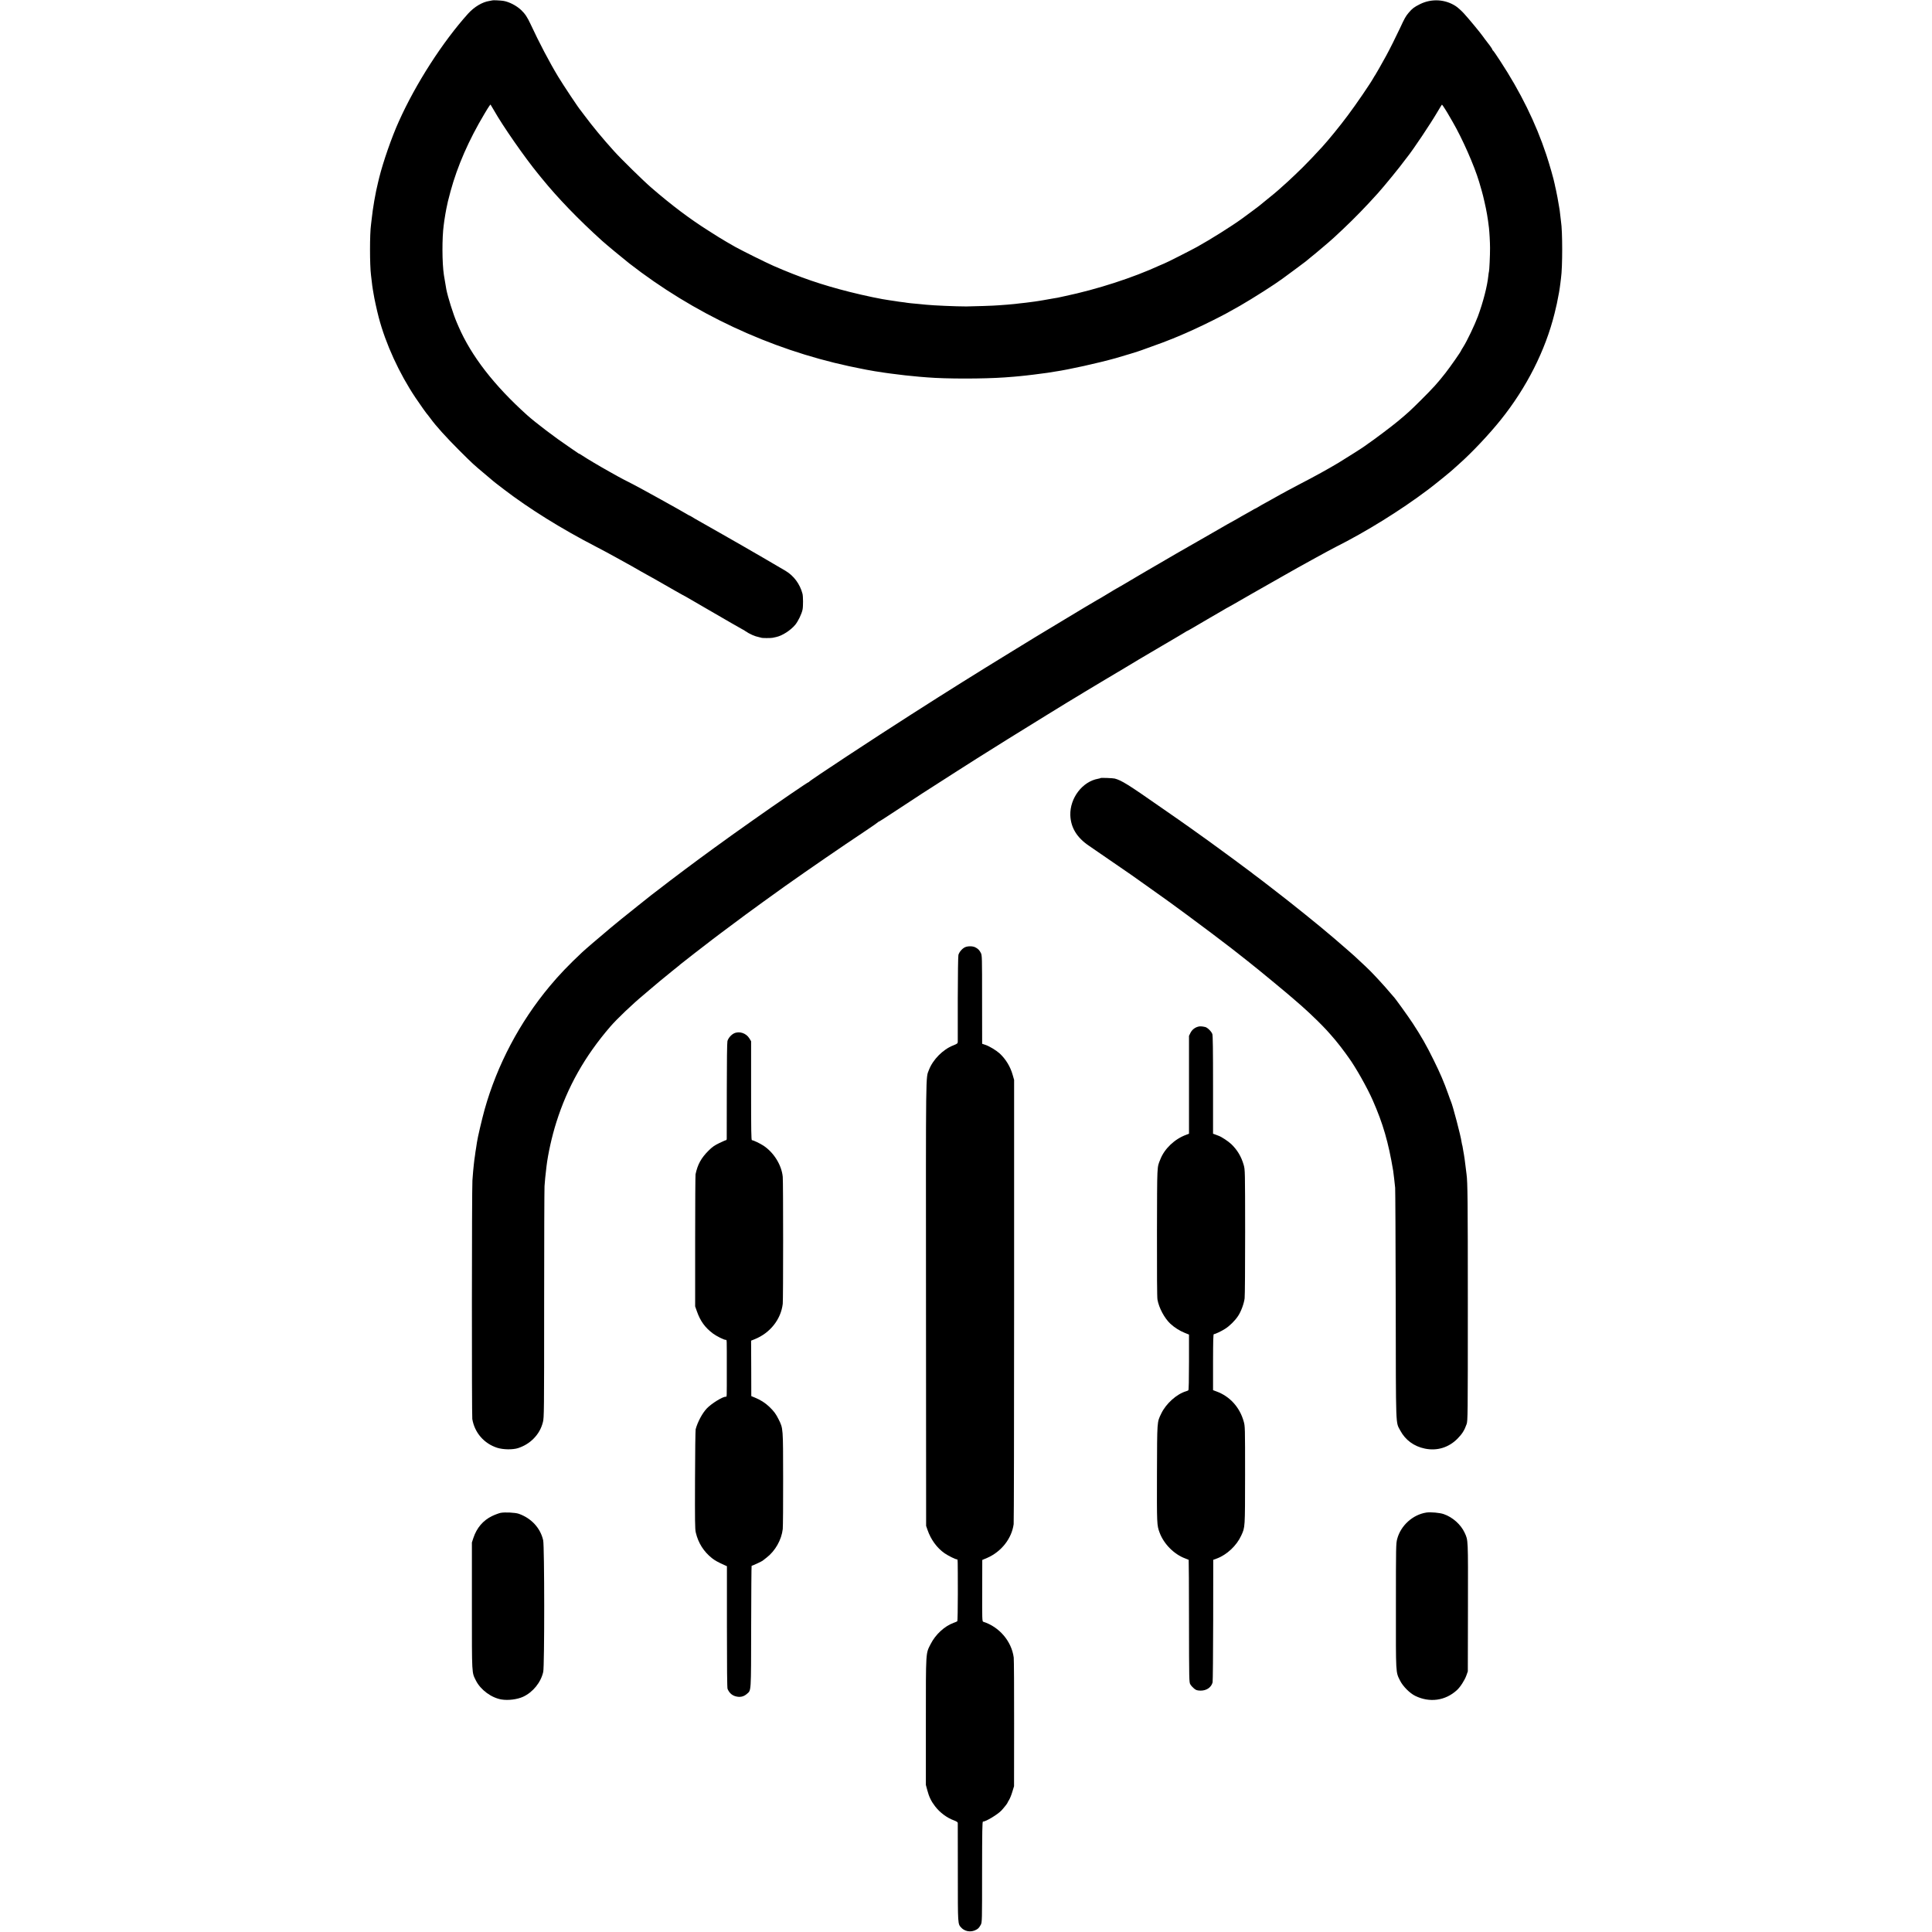 <?xml version="1.0" standalone="no"?>
<!DOCTYPE svg PUBLIC "-//W3C//DTD SVG 20010904//EN"
 "http://www.w3.org/TR/2001/REC-SVG-20010904/DTD/svg10.dtd">
<svg version="1.0" xmlns="http://www.w3.org/2000/svg"
 width="3028pt" height="3028pt" viewBox="0 0 3028 3028"
 preserveAspectRatio="xMidYMid meet">
<g transform="translate(0,3028) scale(0.1,-0.1)"
fill="#000000" stroke="none">
<path d="M7717 30274 c-1 -1 -22 -5 -47 -9 -110 -16 -236 -92 -332 -197 -400
-444 -823 -1101 -1088 -1693 -111 -245 -245 -631 -307 -880 -8 -33 -16 -67
-18 -75 -40 -158 -83 -409 -100 -575 -4 -33 -8 -71 -10 -85 -21 -143 -21 -634
0 -795 12 -91 17 -133 19 -160 2 -16 6 -43 9 -60 3 -16 9 -48 12 -70 8 -59 53
-266 81 -371 109 -414 320 -875 577 -1259 72 -108 182 -262 197 -275 3 -3 19
-23 35 -46 86 -119 246 -296 454 -504 215 -214 221 -219 401 -370 69 -58 127
-107 130 -110 3 -3 23 -19 45 -36 22 -17 78 -60 125 -96 392 -300 897 -615
1435 -893 94 -48 244 -129 335 -180 91 -51 197 -109 235 -130 39 -21 103 -58
143 -82 41 -24 75 -43 77 -43 1 0 47 -25 101 -56 55 -31 119 -68 144 -82 25
-14 118 -67 208 -119 90 -51 165 -93 168 -93 2 0 23 -12 47 -27 23 -14 146
-86 272 -158 127 -73 308 -178 404 -234 96 -55 176 -101 178 -101 3 0 17 -8
31 -19 70 -48 153 -85 218 -97 15 -3 31 -7 35 -9 10 -7 149 -7 179 -1 14 3 39
9 55 12 95 20 225 104 298 191 46 56 101 170 115 238 11 49 10 211 -1 250 -40
152 -137 282 -265 358 -123 73 -592 346 -672 391 -31 17 -169 96 -308 176
-260 149 -285 163 -387 220 -33 18 -77 44 -97 57 -21 13 -40 23 -43 23 -2 0
-26 13 -52 29 -77 47 -719 403 -823 456 -52 27 -124 64 -160 82 -36 19 -72 38
-80 43 -8 5 -73 42 -145 81 -142 79 -356 206 -422 251 -23 15 -44 28 -48 28
-3 0 -11 5 -18 10 -7 6 -73 51 -147 101 -207 139 -517 375 -648 492 -518 466
-876 928 -1076 1390 -9 20 -22 52 -30 70 -53 124 -137 390 -161 512 -7 36 -31
177 -38 225 -29 191 -30 582 -3 780 2 14 7 48 10 75 4 28 11 73 16 100 5 28
12 65 15 82 9 53 34 160 67 278 108 395 285 800 530 1210 32 55 67 111 77 124
l18 23 23 -38 c13 -22 29 -48 35 -59 134 -238 480 -735 689 -990 23 -27 48
-59 57 -70 250 -308 574 -644 944 -978 64 -58 327 -276 426 -354 1010 -786
2200 -1343 3444 -1612 77 -17 156 -33 175 -36 19 -3 42 -8 50 -10 8 -2 31 -7
50 -10 19 -3 58 -10 85 -15 28 -6 68 -12 90 -15 22 -3 50 -7 62 -9 11 -3 43
-7 70 -11 26 -4 59 -8 73 -10 110 -16 344 -42 450 -50 41 -3 98 -8 125 -10
295 -24 877 -24 1215 0 100 7 205 16 240 20 19 2 62 7 95 10 51 5 144 17 325
41 19 3 46 7 60 9 14 3 43 8 65 11 214 31 665 131 950 210 107 30 372 111 400
123 11 5 81 30 155 56 124 43 271 99 345 130 17 7 55 23 85 35 134 55 354 156
535 247 189 95 241 123 430 231 208 120 548 337 665 424 14 11 99 74 190 140
91 67 167 124 170 127 3 3 39 33 80 66 41 32 77 62 80 65 3 3 34 29 70 59 36
29 92 77 125 106 33 30 71 63 85 75 14 12 81 75 150 140 186 176 354 349 545
561 98 109 358 427 420 515 11 15 29 39 41 53 93 116 366 524 474 709 36 61
67 112 70 112 5 0 78 -114 106 -165 6 -11 33 -58 61 -105 150 -258 338 -683
415 -940 31 -105 56 -193 62 -220 3 -14 12 -54 21 -90 33 -140 53 -257 71
-410 8 -70 17 -226 17 -315 1 -112 -11 -363 -17 -373 -2 -4 -7 -34 -10 -67
-17 -163 -81 -410 -163 -633 -49 -132 -170 -386 -228 -477 -19 -30 -35 -56
-35 -59 0 -12 -166 -250 -244 -350 -123 -157 -188 -230 -385 -426 -171 -170
-198 -195 -366 -335 -84 -71 -389 -300 -465 -350 -25 -17 -47 -33 -50 -36 -6
-8 -312 -202 -410 -261 -169 -101 -357 -205 -600 -331 -85 -44 -181 -95 -213
-113 -32 -19 -60 -34 -61 -34 -2 0 -48 -25 -102 -56 -55 -31 -133 -75 -174
-97 -41 -22 -92 -51 -112 -64 -21 -13 -40 -23 -42 -23 -3 0 -29 -14 -58 -32
-29 -17 -75 -43 -103 -58 -27 -15 -90 -50 -138 -79 -49 -28 -90 -51 -92 -51
-2 0 -25 -13 -52 -29 -26 -16 -190 -110 -363 -209 -173 -99 -369 -211 -435
-249 -66 -39 -145 -84 -175 -102 -30 -17 -62 -36 -70 -41 -8 -5 -51 -30 -95
-55 -44 -25 -96 -55 -115 -67 -19 -11 -89 -52 -155 -91 -66 -38 -164 -96 -218
-129 -54 -32 -99 -58 -101 -58 -2 0 -58 -33 -123 -73 -65 -40 -125 -76 -133
-80 -8 -4 -33 -18 -55 -31 -36 -22 -141 -84 -188 -111 -10 -5 -155 -93 -324
-195 -168 -102 -317 -192 -332 -200 -14 -8 -71 -43 -126 -76 -55 -34 -230
-142 -390 -239 -540 -331 -956 -591 -1552 -972 -571 -364 -1595 -1038 -1601
-1055 -2 -4 -7 -8 -12 -8 -5 0 -132 -84 -282 -187 -256 -176 -329 -226 -594
-413 -58 -41 -116 -82 -127 -90 -39 -26 -339 -241 -487 -349 -242 -175 -671
-496 -860 -644 -9 -7 -33 -25 -55 -42 -22 -16 -47 -35 -55 -42 -8 -7 -100 -80
-205 -163 -248 -198 -316 -253 -430 -348 -192 -161 -408 -346 -451 -387 -210
-197 -364 -358 -507 -530 -471 -564 -825 -1233 -1022 -1935 -42 -152 -111
-445 -120 -514 -2 -20 -9 -61 -14 -93 -6 -32 -13 -80 -16 -108 -4 -27 -8 -61
-11 -75 -2 -14 -6 -50 -9 -80 -3 -30 -7 -75 -10 -100 -3 -25 -8 -88 -11 -140
-10 -135 -11 -3686 -2 -3740 36 -214 183 -384 390 -451 94 -30 244 -32 328 -5
95 32 173 79 240 146 75 75 123 159 149 262 18 70 19 150 19 1848 0 976 3
1809 6 1850 6 85 15 179 22 230 2 19 6 55 9 80 23 194 85 473 154 690 175 555
446 1036 846 1500 104 121 349 354 525 500 29 25 72 61 94 80 78 68 222 187
351 291 72 57 132 106 135 110 7 7 396 310 505 392 50 37 101 77 115 87 14 10
104 77 200 149 96 71 186 138 200 149 35 27 499 363 617 446 363 257 866 603
1258 864 105 70 191 130 193 134 2 5 7 8 11 8 5 0 89 53 187 118 390 258 607
398 1054 683 140 89 278 176 305 194 116 75 794 497 1085 675 173 106 326 200
340 209 14 9 30 18 35 21 6 3 54 32 108 65 54 33 106 65 115 70 10 6 77 46
150 90 73 44 145 87 160 96 133 78 514 306 542 324 19 12 184 109 365 215 182
106 342 201 357 211 15 11 30 19 33 19 3 0 38 20 78 43 39 24 149 88 242 142
94 54 203 117 243 141 40 24 74 44 77 44 2 0 36 20 77 43 40 24 179 104 308
177 129 73 330 187 445 253 116 65 235 133 265 150 30 16 154 85 275 152 121
67 263 143 315 170 484 243 1020 576 1449 899 110 82 381 303 401 325 3 3 43
40 90 81 196 173 470 464 651 690 406 506 699 1087 843 1667 29 116 43 179 71
333 6 32 15 97 21 145 3 28 7 61 9 75 25 166 25 741 0 890 -2 14 -7 52 -10 85
-3 33 -8 71 -10 85 -3 14 -7 39 -9 55 -16 98 -37 213 -50 269 -9 35 -17 76
-20 91 -12 67 -83 315 -132 462 -165 497 -405 984 -722 1468 -57 88 -108 162
-113 163 -5 2 -9 8 -9 13 0 6 -19 36 -42 67 -50 66 -53 70 -76 99 -9 11 -24
31 -32 44 -33 49 -232 289 -299 361 -39 42 -95 92 -124 111 -167 110 -381 122
-562 32 -92 -46 -122 -69 -176 -133 -49 -58 -65 -87 -139 -247 -57 -122 -166
-340 -213 -425 -72 -132 -171 -305 -176 -310 -3 -3 -15 -21 -25 -40 -45 -83
-278 -424 -401 -587 -126 -170 -308 -392 -405 -498 -141 -153 -187 -201 -305
-320 -72 -71 -178 -172 -235 -224 -58 -52 -123 -110 -145 -130 -22 -20 -98
-84 -170 -141 -71 -58 -132 -107 -135 -110 -6 -6 -157 -118 -265 -197 -160
-116 -492 -325 -705 -443 -95 -53 -504 -260 -514 -260 -2 0 -33 -13 -68 -29
-421 -194 -987 -377 -1488 -482 -52 -11 -104 -22 -115 -25 -10 -2 -37 -6 -60
-10 -22 -3 -58 -9 -80 -14 -22 -5 -60 -11 -85 -15 -25 -3 -52 -8 -60 -10 -8
-2 -37 -6 -65 -10 -27 -3 -61 -8 -75 -10 -40 -6 -111 -14 -170 -20 -30 -3 -64
-7 -75 -9 -11 -2 -65 -7 -120 -11 -55 -4 -116 -9 -135 -10 -57 -6 -397 -17
-505 -18 -165 0 -509 15 -630 27 -38 4 -88 9 -110 11 -106 9 -181 17 -195 20
-8 2 -40 7 -70 10 -30 3 -77 10 -105 15 -27 5 -70 11 -95 14 -116 15 -383 70
-625 131 -436 110 -772 225 -1190 407 -123 54 -475 229 -605 300 -63 35 -218
126 -260 153 -19 12 -87 55 -150 95 -297 187 -585 404 -904 680 -125 108 -473
449 -586 575 -171 189 -334 386 -456 550 -32 44 -61 82 -64 85 -22 20 -271
394 -352 528 -135 223 -302 541 -432 822 -53 113 -86 163 -150 224 -74 69
-186 127 -276 142 -44 7 -168 13 -173 8z"/>
<path d="M17250 18086 c-3 -3 -20 -8 -38 -11 -247 -43 -445 -303 -437 -572 7
-193 102 -350 291 -478 87 -59 630 -432 669 -460 11 -8 142 -101 290 -206 228
-162 350 -249 400 -287 6 -4 87 -63 180 -132 170 -124 621 -464 695 -523 8 -7
67 -52 130 -102 63 -49 120 -94 127 -100 7 -5 18 -15 25 -20 164 -129 636
-520 703 -581 11 -11 67 -59 125 -109 57 -49 165 -151 240 -225 121 -120 163
-166 279 -302 33 -38 136 -171 161 -208 8 -12 29 -41 46 -64 106 -144 293
-474 379 -671 161 -366 245 -655 320 -1104 2 -13 9 -67 15 -120 5 -53 13 -118
16 -146 3 -27 7 -851 9 -1830 3 -1982 -2 -1836 71 -1975 79 -149 215 -249 387
-284 191 -39 374 17 512 158 72 73 108 131 141 226 18 53 19 114 19 1880 0
1617 -3 1913 -20 2035 -5 33 -15 114 -20 160 -4 38 -16 124 -21 150 -2 11 -6
31 -8 45 -3 14 -8 42 -11 64 -3 21 -7 41 -10 45 -2 4 -6 25 -9 47 -10 85 -137
567 -165 629 -5 11 -26 67 -46 125 -64 181 -123 318 -225 525 -114 232 -195
373 -327 575 -84 127 -285 406 -303 420 -4 3 -33 37 -65 75 -67 81 -220 247
-298 326 -46 47 -93 90 -252 238 -29 27 -203 178 -330 287 -235 201 -650 535
-955 769 -69 53 -132 102 -141 109 -9 8 -52 40 -95 72 -44 32 -81 61 -84 64
-7 8 -508 377 -665 490 -197 142 -435 311 -485 345 -25 17 -148 103 -275 191
-515 360 -618 424 -725 452 -26 7 -215 14 -220 8z"/>
<path d="M15122 15433 c-44 -22 -89 -75 -101 -120 -5 -22 -9 -305 -10 -685 0
-357 0 -661 0 -676 -1 -26 -8 -31 -72 -57 -161 -63 -318 -222 -380 -384 -51
-133 -48 68 -46 -3661 l2 -3485 21 -61 c53 -154 148 -284 268 -368 58 -40 171
-96 195 -96 13 0 12 20 13 -538 0 -233 -4 -427 -8 -431 -5 -5 -31 -17 -59 -26
-142 -52 -283 -182 -359 -332 -78 -154 -75 -96 -75 -1213 l0 -995 23 -85 c26
-100 62 -174 122 -251 74 -97 187 -181 296 -220 37 -14 58 -28 59 -38 0 -9 1
-360 1 -781 0 -831 -2 -802 56 -864 68 -72 188 -75 266 -7 10 9 27 34 38 55
20 39 20 59 20 828 1 648 3 788 14 788 45 0 228 110 289 174 33 35 95 113 95
120 0 3 11 24 25 46 14 22 37 79 51 127 l27 88 1 980 c1 539 -2 1005 -6 1037
-34 255 -226 481 -479 561 -15 5 -17 50 -15 486 l1 482 78 33 c222 97 384 304
414 529 4 29 7 1607 7 3507 l0 3455 -23 80 c-36 128 -108 246 -204 335 -53 48
-162 114 -223 134 l-51 17 -1 693 c0 673 0 694 -20 732 -23 44 -43 65 -89 88
-41 20 -118 20 -161 -1z"/>
<path d="M18778 14189 c-53 -14 -96 -49 -120 -97 l-23 -47 0 -767 0 -767 -45
-17 c-180 -66 -339 -217 -404 -384 -54 -136 -50 -57 -53 -1140 -1 -646 1
-1025 8 -1060 24 -131 109 -289 201 -376 62 -58 145 -111 224 -143 l69 -28 0
-432 c0 -278 -4 -435 -10 -441 -5 -4 -21 -11 -35 -15 -147 -43 -316 -194 -390
-350 -67 -140 -64 -102 -67 -940 -2 -795 -2 -808 41 -925 66 -178 226 -340
401 -405 28 -10 52 -20 55 -22 2 -3 5 -435 5 -961 1 -935 2 -958 21 -991 11
-19 37 -48 58 -65 32 -26 47 -31 99 -33 95 -2 172 50 192 130 4 16 8 454 9
974 l1 946 55 20 c158 58 312 202 384 361 61 133 59 110 60 946 0 758 0 766
-22 843 -62 221 -217 392 -424 468 l-56 21 0 439 c1 343 3 439 13 439 21 0
119 46 177 84 70 44 154 127 202 200 47 70 92 192 103 277 5 35 8 503 8 1039
-1 972 -1 975 -23 1053 -37 129 -99 233 -193 324 -49 46 -151 114 -198 131
-17 7 -44 17 -60 23 l-29 10 0 763 c0 559 -3 773 -11 799 -13 40 -78 104 -113
111 -49 11 -84 13 -110 5z"/>
<path d="M11502 14083 c-44 -22 -89 -75 -101 -120 -6 -23 -10 -334 -10 -773 0
-404 0 -745 -1 -757 0 -13 -5 -23 -12 -23 -7 0 -54 -21 -106 -46 -73 -35 -110
-61 -166 -117 -116 -115 -172 -216 -205 -372 -3 -16 -6 -489 -6 -1050 l0
-1020 28 -79 c53 -151 127 -253 251 -346 53 -40 173 -100 201 -100 18 0 16 32
16 -455 0 -474 2 -435 -16 -435 -51 0 -225 -108 -298 -185 -70 -75 -141 -206
-174 -325 -4 -14 -9 -369 -10 -790 -2 -656 -1 -774 12 -829 39 -165 124 -299
255 -403 43 -34 95 -63 189 -105 l44 -20 0 -949 c0 -645 3 -957 10 -974 31
-73 83 -113 160 -123 53 -7 101 8 143 45 69 61 65 0 67 1056 1 523 4 952 7
951 8 -1 158 68 172 80 7 6 36 28 64 50 134 103 233 278 252 446 4 39 7 394 6
790 -1 803 1 785 -71 930 -43 86 -71 124 -144 195 -64 62 -140 110 -226 145
l-58 24 -1 435 -2 434 57 23 c241 97 410 310 439 554 8 64 8 1910 0 1990 -17
184 -139 381 -302 489 -55 36 -160 86 -181 86 -11 0 -13 151 -13 776 l0 775
-28 46 c-51 82 -160 117 -242 76z"/>
<path d="M7845 6569 c-27 -6 -87 -28 -133 -50 -141 -68 -241 -186 -293 -344
l-23 -70 0 -995 c0 -1100 -3 -1036 64 -1171 73 -144 242 -269 401 -295 105
-17 246 1 338 43 153 71 278 224 315 390 21 93 20 1972 -1 2063 -44 192 -185
345 -383 415 -56 19 -218 27 -285 14z"/>
<path d="M22355 6574 c-213 -33 -401 -203 -457 -414 -19 -72 -20 -108 -20
-1050 -1 -1080 -4 -1032 65 -1170 44 -89 151 -197 239 -240 225 -109 469 -76
651 90 53 48 121 153 149 230 l23 65 2 1005 c2 1088 4 1045 -52 1168 -59 128
-188 244 -329 292 -60 21 -205 34 -271 24z"/>
</g>
</svg>
